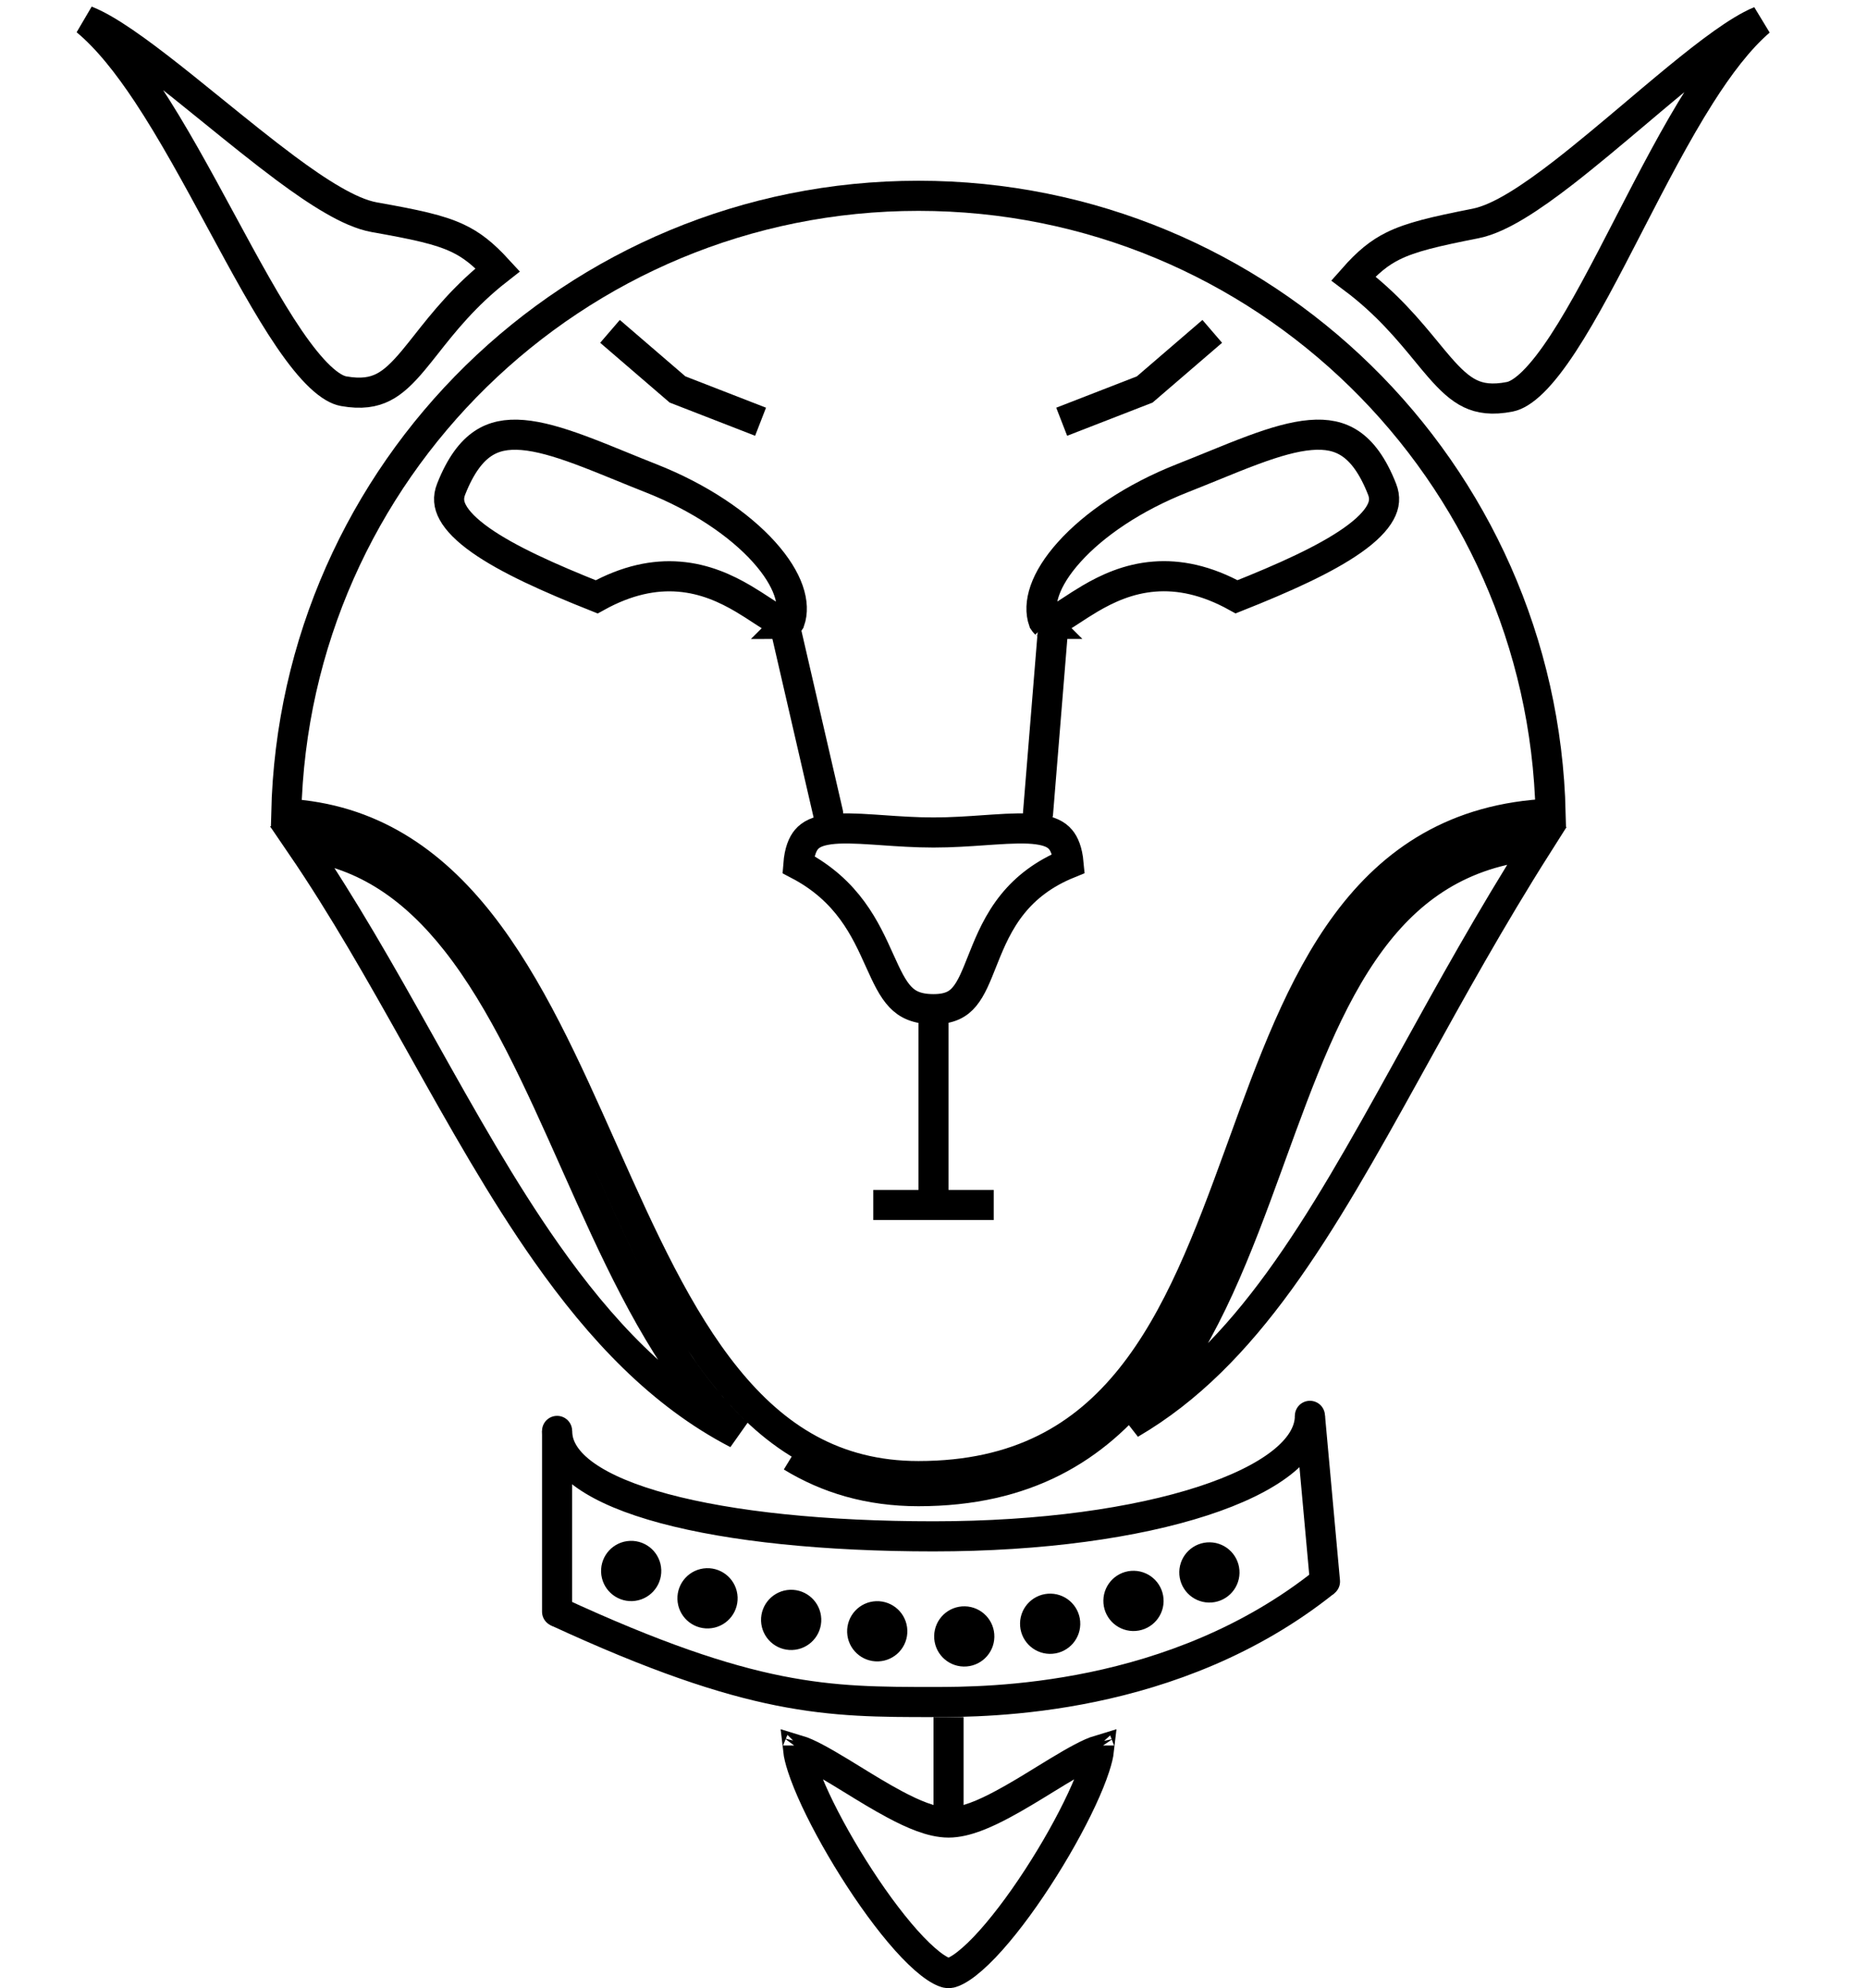 <svg width="62" height="66" viewBox="0 0 62 66" fill="none" xmlns="http://www.w3.org/2000/svg">
<path d="M51.393 27.517C45.496 27.844 43.633 32.973 41.736 38.194C39.702 43.794 37.63 49.5 30.5 49.5C28.858 49.5 27.478 49.079 26.29 48.354M19.551 38.368C17.209 33.118 14.886 27.908 9.631 27.523M24.485 47.594C21.955 46.283 19.946 44.149 18.144 41.587C16.677 39.504 15.363 37.158 14.02 34.761C13.969 34.671 13.919 34.58 13.868 34.49C12.649 32.316 11.402 30.108 10.006 28.063C12.17 28.341 13.79 29.525 15.149 31.247C16.71 33.227 17.891 35.874 19.11 38.607L19.153 38.704C20.373 41.439 21.637 44.254 23.36 46.378C23.713 46.813 24.087 47.221 24.485 47.594ZM15.934 30.628C14.335 28.602 12.31 27.168 9.506 27.014C9.764 15.64 19.065 6.5 30.5 6.5C41.934 6.5 51.234 15.639 51.494 27.011C48.35 27.148 46.256 28.575 44.724 30.64C43.204 32.686 42.229 35.372 41.277 37.994C41.236 38.106 41.196 38.218 41.155 38.329C40.15 41.094 39.143 43.763 37.548 45.749C35.98 47.701 33.839 49 30.5 49C27.719 49 25.741 47.725 24.137 45.747C22.512 43.746 21.299 41.061 20.066 38.296C20.042 38.242 20.017 38.187 19.993 38.132C18.798 35.451 17.574 32.707 15.934 30.628ZM51.057 28.043C49.502 30.495 48.178 32.89 46.943 35.124C46.864 35.266 46.786 35.407 46.709 35.547C45.267 38.153 43.941 40.516 42.486 42.519C41.033 44.517 39.468 46.131 37.561 47.248C37.551 47.254 37.541 47.26 37.531 47.266C37.812 46.986 38.077 46.688 38.327 46.376C40.044 44.237 41.1 41.406 42.095 38.671C42.128 38.58 42.161 38.489 42.194 38.398C43.166 35.723 44.097 33.161 45.526 31.235C46.821 29.491 48.518 28.281 51.057 28.043Z" stroke="black"/>
<path d="M35.222 27.871C35.341 28.014 35.447 28.251 35.485 28.664C34.653 29.002 34.068 29.469 33.637 29.998C33.156 30.589 32.884 31.238 32.665 31.786C32.65 31.823 32.636 31.86 32.621 31.896C32.413 32.419 32.261 32.801 32.033 33.078C31.829 33.325 31.551 33.5 31 33.5C30.433 33.5 30.125 33.332 29.899 33.094C29.64 32.822 29.456 32.43 29.209 31.883L29.199 31.861C28.747 30.859 28.163 29.563 26.512 28.701C26.546 28.265 26.656 28.018 26.778 27.871C26.92 27.7 27.145 27.586 27.532 27.533C27.927 27.479 28.417 27.499 29.02 27.539C29.116 27.545 29.213 27.552 29.313 27.559C29.829 27.595 30.404 27.635 31 27.635C31.596 27.635 32.171 27.595 32.687 27.559C32.787 27.552 32.884 27.545 32.98 27.539C33.583 27.499 34.073 27.479 34.468 27.533C34.855 27.586 35.08 27.7 35.222 27.871Z" stroke="black"/>
<path d="M58.136 0.847C58.252 0.785 58.353 0.738 58.441 0.703C57.735 1.312 57.078 2.187 56.464 3.154C55.646 4.442 54.856 5.974 54.101 7.437L54.094 7.452C53.331 8.932 52.607 10.334 51.908 11.401C51.559 11.934 51.228 12.364 50.916 12.672C50.599 12.985 50.34 13.131 50.141 13.171C49.549 13.288 49.15 13.222 48.825 13.067C48.483 12.902 48.173 12.615 47.801 12.187C47.665 12.031 47.524 11.86 47.373 11.676C46.788 10.966 46.058 10.078 44.943 9.242C45.419 8.703 45.799 8.393 46.265 8.163C46.863 7.868 47.634 7.688 49.002 7.418C49.428 7.333 49.897 7.106 50.37 6.82C50.852 6.528 51.376 6.152 51.916 5.734C52.68 5.142 53.503 4.448 54.307 3.77C54.636 3.492 54.962 3.216 55.28 2.952C56.394 2.024 57.394 1.239 58.136 0.847Z" stroke="black"/>
<path d="M3.171 0.824C3.054 0.765 2.952 0.72 2.864 0.686C3.581 1.281 4.256 2.144 4.889 3.097C5.733 4.37 6.553 5.885 7.337 7.333L7.345 7.348C8.137 8.812 8.889 10.199 9.608 11.252C9.968 11.778 10.307 12.202 10.625 12.503C10.949 12.81 11.21 12.951 11.411 12.986C12.004 13.092 12.403 13.018 12.724 12.856C13.063 12.685 13.367 12.391 13.73 11.957C13.863 11.798 14.001 11.623 14.149 11.437C14.718 10.715 15.431 9.813 16.529 8.955C16.042 8.425 15.657 8.123 15.186 7.903C14.582 7.62 13.807 7.455 12.434 7.212C12.007 7.136 11.533 6.918 11.055 6.641C10.567 6.36 10.036 5.994 9.487 5.586C8.712 5.01 7.876 4.333 7.058 3.67C6.723 3.399 6.392 3.13 6.069 2.872C4.936 1.967 3.921 1.202 3.171 0.824Z" stroke="black"/>
<path d="M26.227 20.62C26.186 20.682 26.159 20.704 26.148 20.711C26.139 20.712 26.09 20.713 25.972 20.662C25.832 20.602 25.664 20.499 25.439 20.353C25.395 20.325 25.35 20.295 25.303 20.265C25.119 20.144 24.909 20.007 24.685 19.875C24.118 19.541 23.408 19.209 22.545 19.142C21.732 19.078 20.825 19.253 19.814 19.813C18.227 19.182 16.866 18.571 15.966 17.937C15.495 17.605 15.192 17.295 15.038 17.012C14.896 16.753 14.874 16.51 14.981 16.239C15.298 15.433 15.661 14.978 16.033 14.728C16.397 14.483 16.827 14.396 17.362 14.441C17.908 14.487 18.534 14.669 19.257 14.935C19.698 15.098 20.148 15.281 20.626 15.476C20.941 15.605 21.267 15.738 21.61 15.873C23.233 16.511 24.549 17.41 25.372 18.324C26.197 19.242 26.427 20.053 26.227 20.62ZM26.143 20.713C26.143 20.713 26.144 20.712 26.147 20.711C26.144 20.713 26.143 20.713 26.143 20.713Z" stroke="black"/>
<path d="M34.653 20.618C34.694 20.68 34.722 20.702 34.732 20.709C34.742 20.71 34.79 20.711 34.908 20.66C35.048 20.599 35.216 20.497 35.441 20.351C35.485 20.323 35.53 20.293 35.577 20.263C35.761 20.142 35.971 20.005 36.195 19.873C36.762 19.539 37.472 19.207 38.334 19.14C39.147 19.076 40.054 19.251 41.065 19.811C42.651 19.181 44.012 18.569 44.912 17.935C45.383 17.604 45.685 17.294 45.839 17.011C45.981 16.752 46.003 16.509 45.896 16.238C45.58 15.433 45.217 14.978 44.845 14.728C44.481 14.482 44.051 14.395 43.516 14.441C42.97 14.487 42.344 14.668 41.621 14.935C41.181 15.097 40.731 15.281 40.253 15.476C39.938 15.604 39.612 15.737 39.269 15.872C37.646 16.51 36.33 17.409 35.509 18.323C34.683 19.241 34.454 20.051 34.653 20.618ZM34.737 20.711C34.737 20.711 34.736 20.71 34.733 20.709C34.736 20.711 34.737 20.711 34.737 20.711Z" stroke="black"/>
<path d="M26 20.5L27.5 27M35 20.5L34.471 27" stroke="black" stroke-linecap="round" stroke-linejoin="round"/>
<path d="M31 33.5V37V40" stroke="black"/>
<path d="M35.257 14L38.014 12.929L40.257 11" stroke="black"/>
<path d="M25.257 14L22.5 12.929L20.257 11" stroke="black"/>
<path d="M29 40H31H33" stroke="black"/>
<path d="M43.5 47C43.5 49.209 38.18 51 31 51C23.82 51 18.5 49.709 18.5 47.5" stroke="black"/>
<line x1="18.5" y1="47.5" x2="18.5" y2="53.5" stroke="black" stroke-linecap="round"/>
<path d="M43.5 47L44 52.5" stroke="black" stroke-linecap="round"/>
<path d="M44 52.5C39 56.5 32.766 56.5 31 56.5C27.5 56.5 25 56.5 18.5 53.5" stroke="black"/>
<path d="M31.5 57V59V60.5" stroke="black"/>
<path d="M35.13 58.806C35.718 58.45 36.184 58.192 36.494 58.099C36.479 58.231 36.437 58.419 36.356 58.664C36.256 58.971 36.108 59.336 35.92 59.738C35.546 60.541 35.025 61.469 34.452 62.348C33.878 63.23 33.261 64.047 32.697 64.638C32.414 64.933 32.156 65.16 31.934 65.309C31.7 65.465 31.56 65.5 31.5 65.5C31.44 65.5 31.3 65.465 31.066 65.309C30.844 65.16 30.586 64.933 30.303 64.638C29.739 64.047 29.122 63.23 28.548 62.348C27.975 61.469 27.454 60.541 27.079 59.738C26.892 59.336 26.744 58.971 26.644 58.664C26.564 58.419 26.521 58.231 26.506 58.099C26.816 58.192 27.282 58.45 27.87 58.806C28.006 58.889 28.146 58.975 28.291 59.063C28.75 59.346 29.242 59.648 29.706 59.895C30.013 60.06 30.322 60.208 30.616 60.316C30.905 60.422 31.209 60.5 31.5 60.5C31.791 60.5 32.095 60.422 32.384 60.316C32.678 60.208 32.987 60.06 33.294 59.895C33.758 59.648 34.25 59.346 34.709 59.063C34.854 58.975 34.995 58.889 35.13 58.806ZM36.497 57.944C36.496 57.943 36.496 57.942 36.496 57.942L36.497 57.944ZM26.504 57.942C26.504 57.942 26.504 57.943 26.503 57.944L26.504 57.942Z" stroke="black"/>
<path d="M29.631 54.133C29.642 54.409 29.426 54.641 29.15 54.651C28.874 54.661 28.642 54.446 28.632 54.17C28.622 53.894 28.837 53.662 29.113 53.652C29.389 53.642 29.621 53.857 29.631 54.133ZM26.773 53.755C26.783 54.031 26.567 54.263 26.291 54.273C26.015 54.283 25.784 54.068 25.773 53.792C25.763 53.516 25.979 53.284 26.255 53.274C26.53 53.264 26.762 53.479 26.773 53.755ZM23.995 53.039C24.005 53.315 23.79 53.547 23.514 53.557C23.238 53.567 23.006 53.351 22.996 53.075C22.986 52.8 23.201 52.568 23.477 52.557C23.753 52.547 23.985 52.763 23.995 53.039ZM21.46 52.131C21.47 52.407 21.255 52.639 20.979 52.65C20.703 52.66 20.471 52.444 20.461 52.168C20.451 51.892 20.666 51.66 20.942 51.65C21.218 51.64 21.45 51.855 21.46 52.131Z" stroke="black" stroke-linejoin="round"/>
<path d="M31.522 54.312C31.516 54.588 31.735 54.816 32.011 54.822C32.287 54.828 32.515 54.609 32.521 54.333C32.527 54.057 32.309 53.829 32.032 53.823C31.756 53.817 31.528 54.035 31.522 54.312ZM34.374 53.891C34.368 54.167 34.587 54.395 34.863 54.401C35.139 54.407 35.368 54.188 35.374 53.912C35.38 53.636 35.161 53.408 34.885 53.402C34.609 53.396 34.38 53.614 34.374 53.891ZM37.141 53.132C37.135 53.408 37.354 53.637 37.63 53.643C37.906 53.649 38.135 53.43 38.141 53.154C38.147 52.878 37.928 52.649 37.651 52.643C37.375 52.637 37.147 52.856 37.141 53.132ZM39.662 52.187C39.656 52.463 39.875 52.692 40.151 52.698C40.427 52.704 40.656 52.485 40.662 52.209C40.668 51.933 40.449 51.704 40.173 51.698C39.897 51.692 39.668 51.911 39.662 52.187Z" stroke="black" stroke-linejoin="round"/>
</svg>
